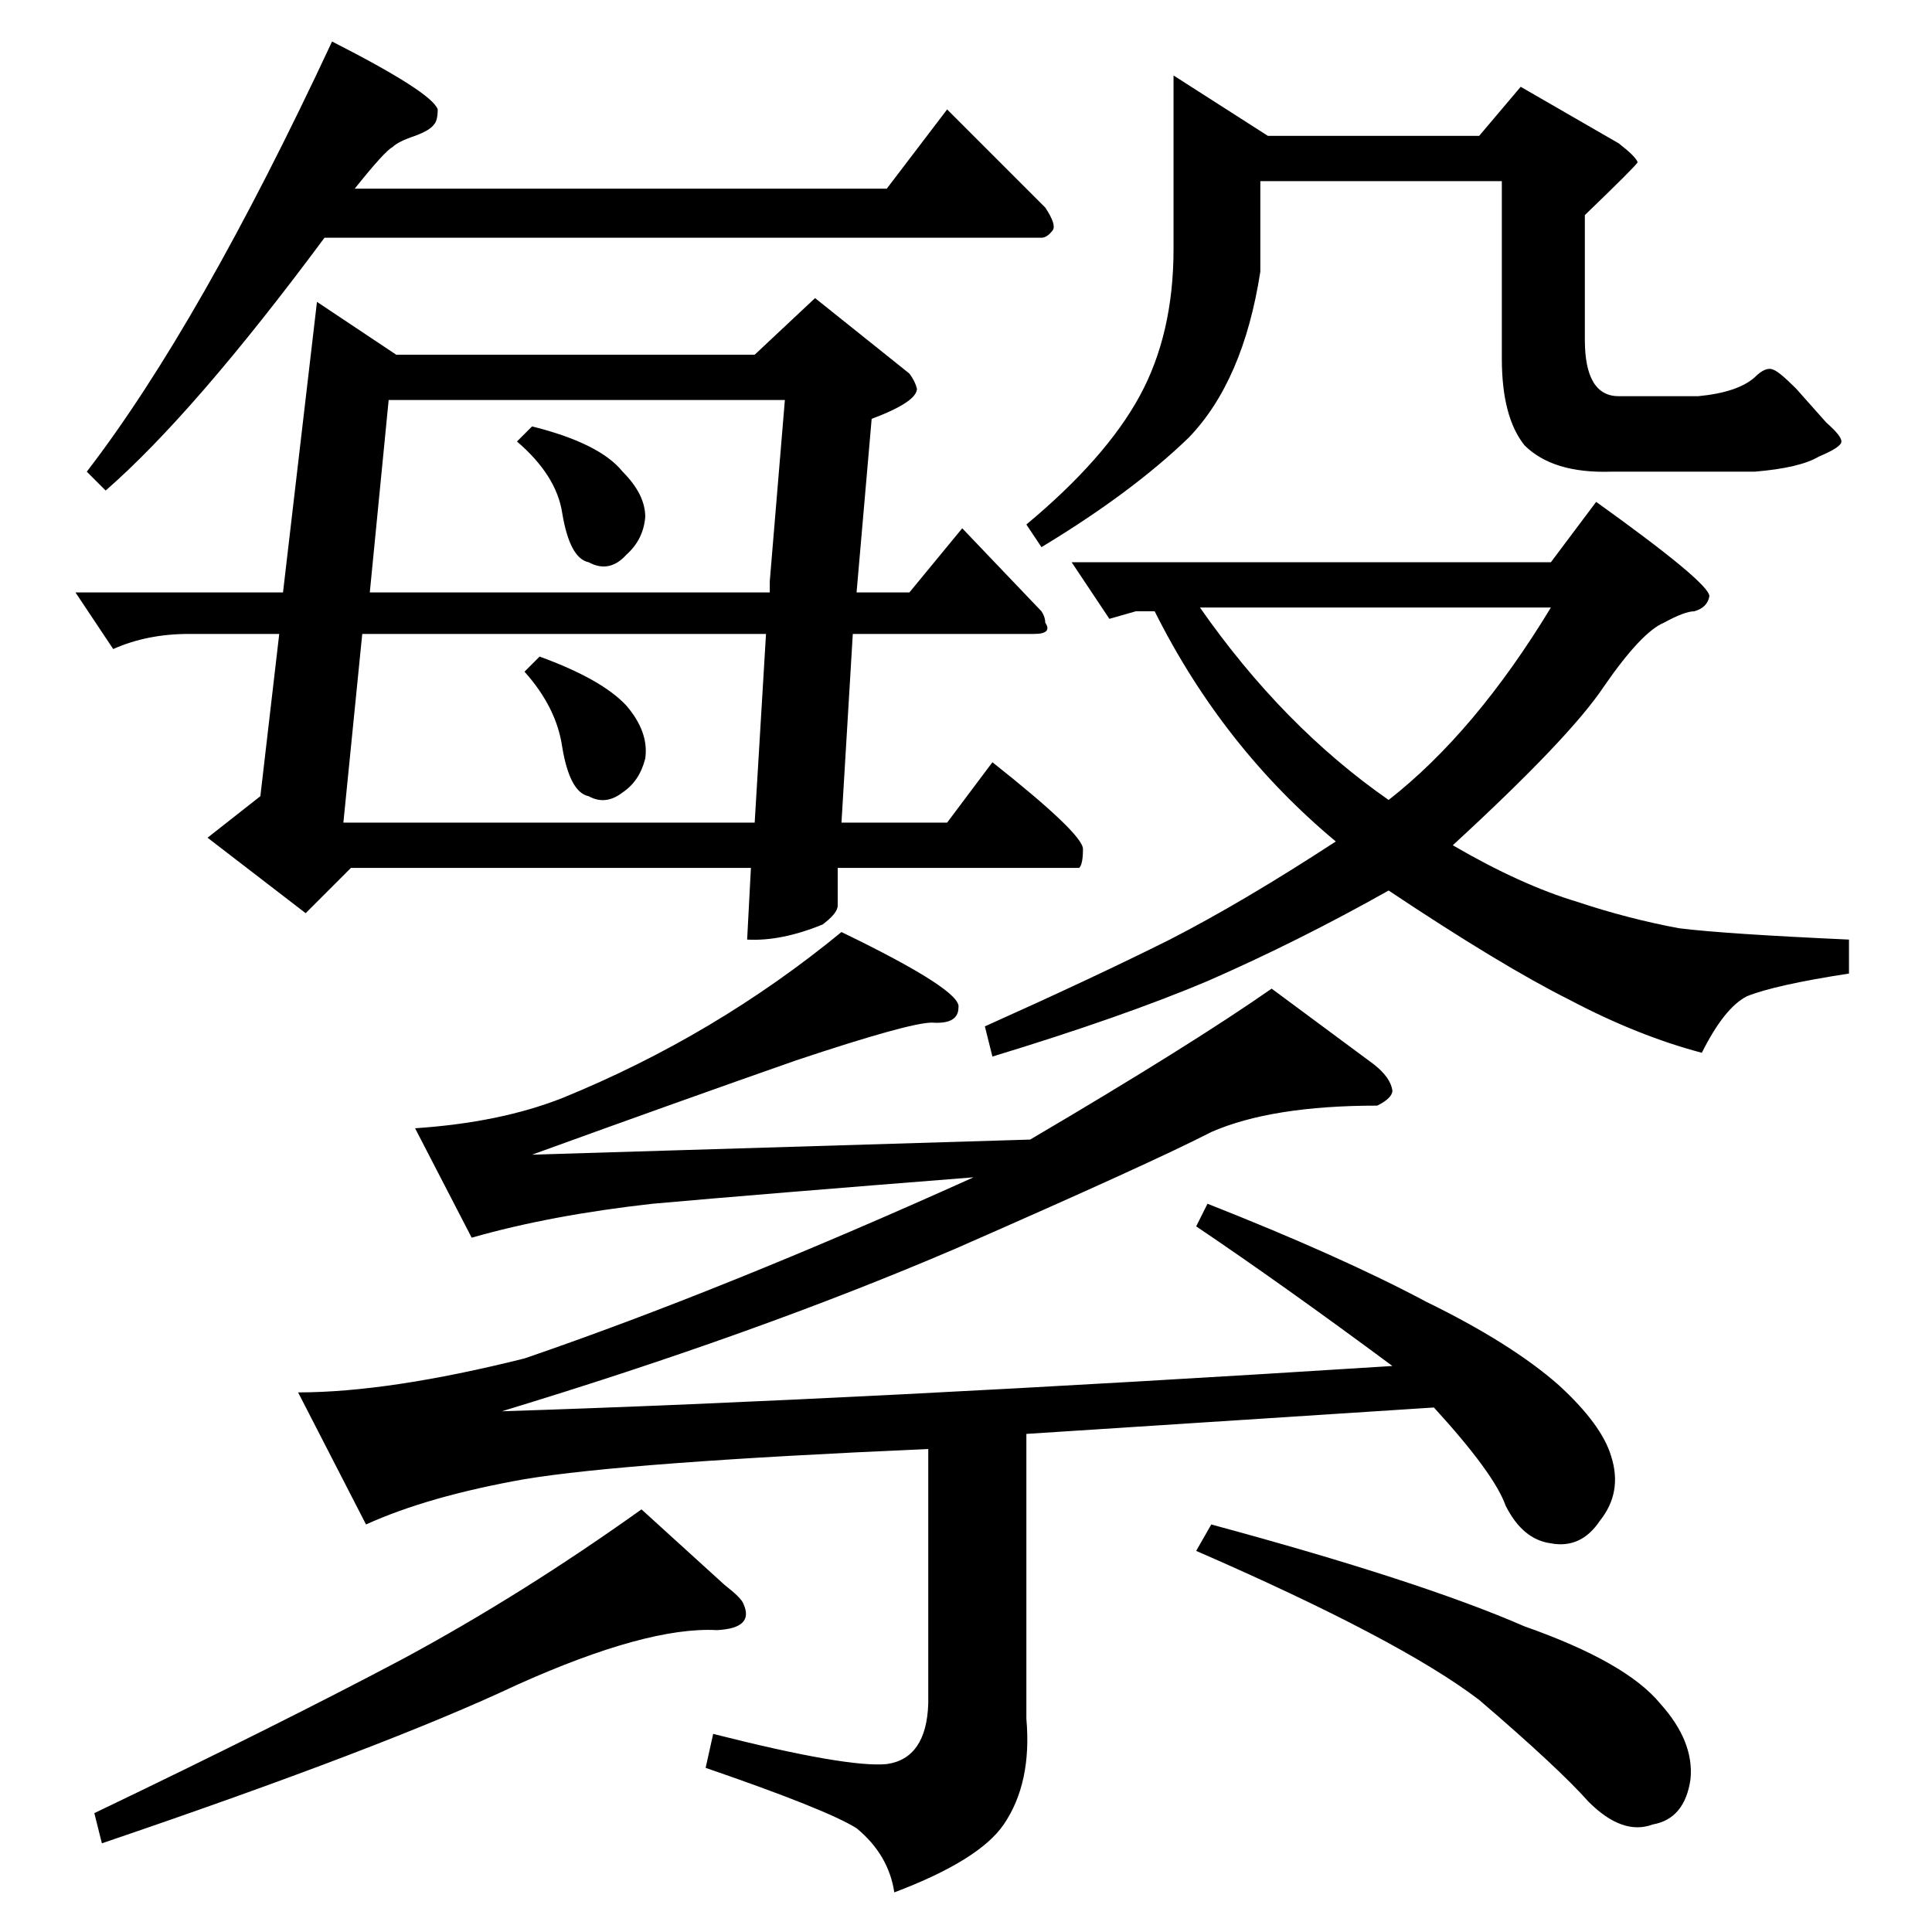<?xml version="1.0" standalone="no"?>
<!DOCTYPE svg PUBLIC "-//W3C//DTD SVG 1.1//EN" "http://www.w3.org/Graphics/SVG/1.1/DTD/svg11.dtd" >
<svg xmlns="http://www.w3.org/2000/svg" xmlns:xlink="http://www.w3.org/1999/xlink" version="1.1" viewBox="0 -205 1024 1024">
  <g transform="matrix(1 0 0 -1 0 819)">
   <path fill="currentColor"
d="M168 864l42 -28h190l32 30l50 -40q3 -4 4 -8q0 -7 -24 -16l-8 -92h28l28 34l42 -44q2 -3 2 -6q4 -6 -6 -6h-96l-6 -100h56l24 32q48 -38 48 -46t-2 -10h-16h-112v-20q0 -4 -8 -10q-22 -9 -40 -8l2 38h-212l-24 -24l-52 40l28 22l10 86h-48q-22 0 -40 -8l-20 30h110
l18 154v0v0zM196 710h212v6l8 96h-210l-10 -102v0v0zM400 588l6 100h-214l-10 -100h218v0v0zM176 1002q53 -27 56 -36q0 -6 -2 -8q-2 -3 -10 -6q-9 -3 -12 -6q-4 -2 -20 -22h282l32 42l52 -52q6 -9 4 -12q-3 -4 -6 -4h-380q-69 -93 -116 -134l-10 10q60 78 130 228v0v0z
M274 790l8 8q36 -9 48 -24q12 -12 12 -24q-1 -12 -10 -20q-9 -10 -20 -4q-10 2 -14 26q-3 20 -24 38v0v0zM278 668l8 8q33 -12 46 -26q12 -14 10 -28q-3 -12 -12 -18q-9 -7 -18 -2q-10 2 -14 26q-3 21 -20 40v0v0zM806 978l52 -30q9 -7 10 -10q-1 -2 -28 -28v-66
q0 -30 18 -30h42q21 2 30 10q6 6 10 4q3 -1 12 -10l16 -18q8 -7 8 -10t-12 -8q-10 -6 -34 -8h-76q-31 -1 -46 14q-12 15 -12 46v94h-128v-48q-9 -58 -38 -88q-30 -29 -78 -58l-8 12q42 35 60 68t18 78v92l50 -32h112l22 26v0v0zM522 480q58 26 98 46q39 20 88 52
q-60 50 -96 122h-10l-14 -4l-20 30h254l24 32q60 -43 60 -50q-1 -6 -8 -8q-5 0 -16 -6q-12 -5 -32 -34q-18 -27 -80 -84q36 -21 66 -30q27 -9 54 -14q24 -3 90 -6v-18q-39 -6 -54 -12q-12 -6 -24 -30q-34 9 -70 28q-36 18 -96 58q-48 -27 -96 -48q-45 -19 -114 -40l-4 16v0
v0zM636 702q44 -63 100 -102q46 36 86 102h-186v0v0zM384 184q9 -7 10 -10q6 -13 -14 -14q-37 2 -106 -29q-70 -33 -220 -84l-4 16q98 47 164 82q63 34 126 79l44 -40v0v0zM642 216q111 -30 166 -54q54 -19 72 -41q18 -20 16 -40q-3 -21 -20 -24q-16 -6 -34 12
q-16 18 -58 54q-42 32 -150 79l8 14v0v0zM422 462q-60 -21 -140 -50l264 8q85 50 128 80l54 -40q9 -7 10 -14q0 -4 -8 -8q-56 0 -88 -14q-31 -16 -136 -62q-105 -45 -240 -86q189 6 472 24q-58 43 -104 74l6 12q71 -28 116 -52q45 -22 70 -44q23 -21 28 -38q6 -19 -6 -34
q-10 -15 -26 -12q-15 2 -24 20q-6 17 -38 52l-216 -14v-151q3 -34 -12 -56q-13 -19 -58 -36q-3 20 -20 34q-16 10 -80 32l4 18q71 -18 92 -16q21 3 22 32v135q-160 -7 -214 -16q-51 -9 -84 -24l-36 70q48 0 120 18q105 36 238 96q-114 -9 -170 -14q-54 -6 -96 -18l-30 58
q45 3 78 16q81 33 148 88q64 -31 62 -40q0 -9 -14 -8q-12 0 -72 -20v0v0z" />
  </g>

</svg>
